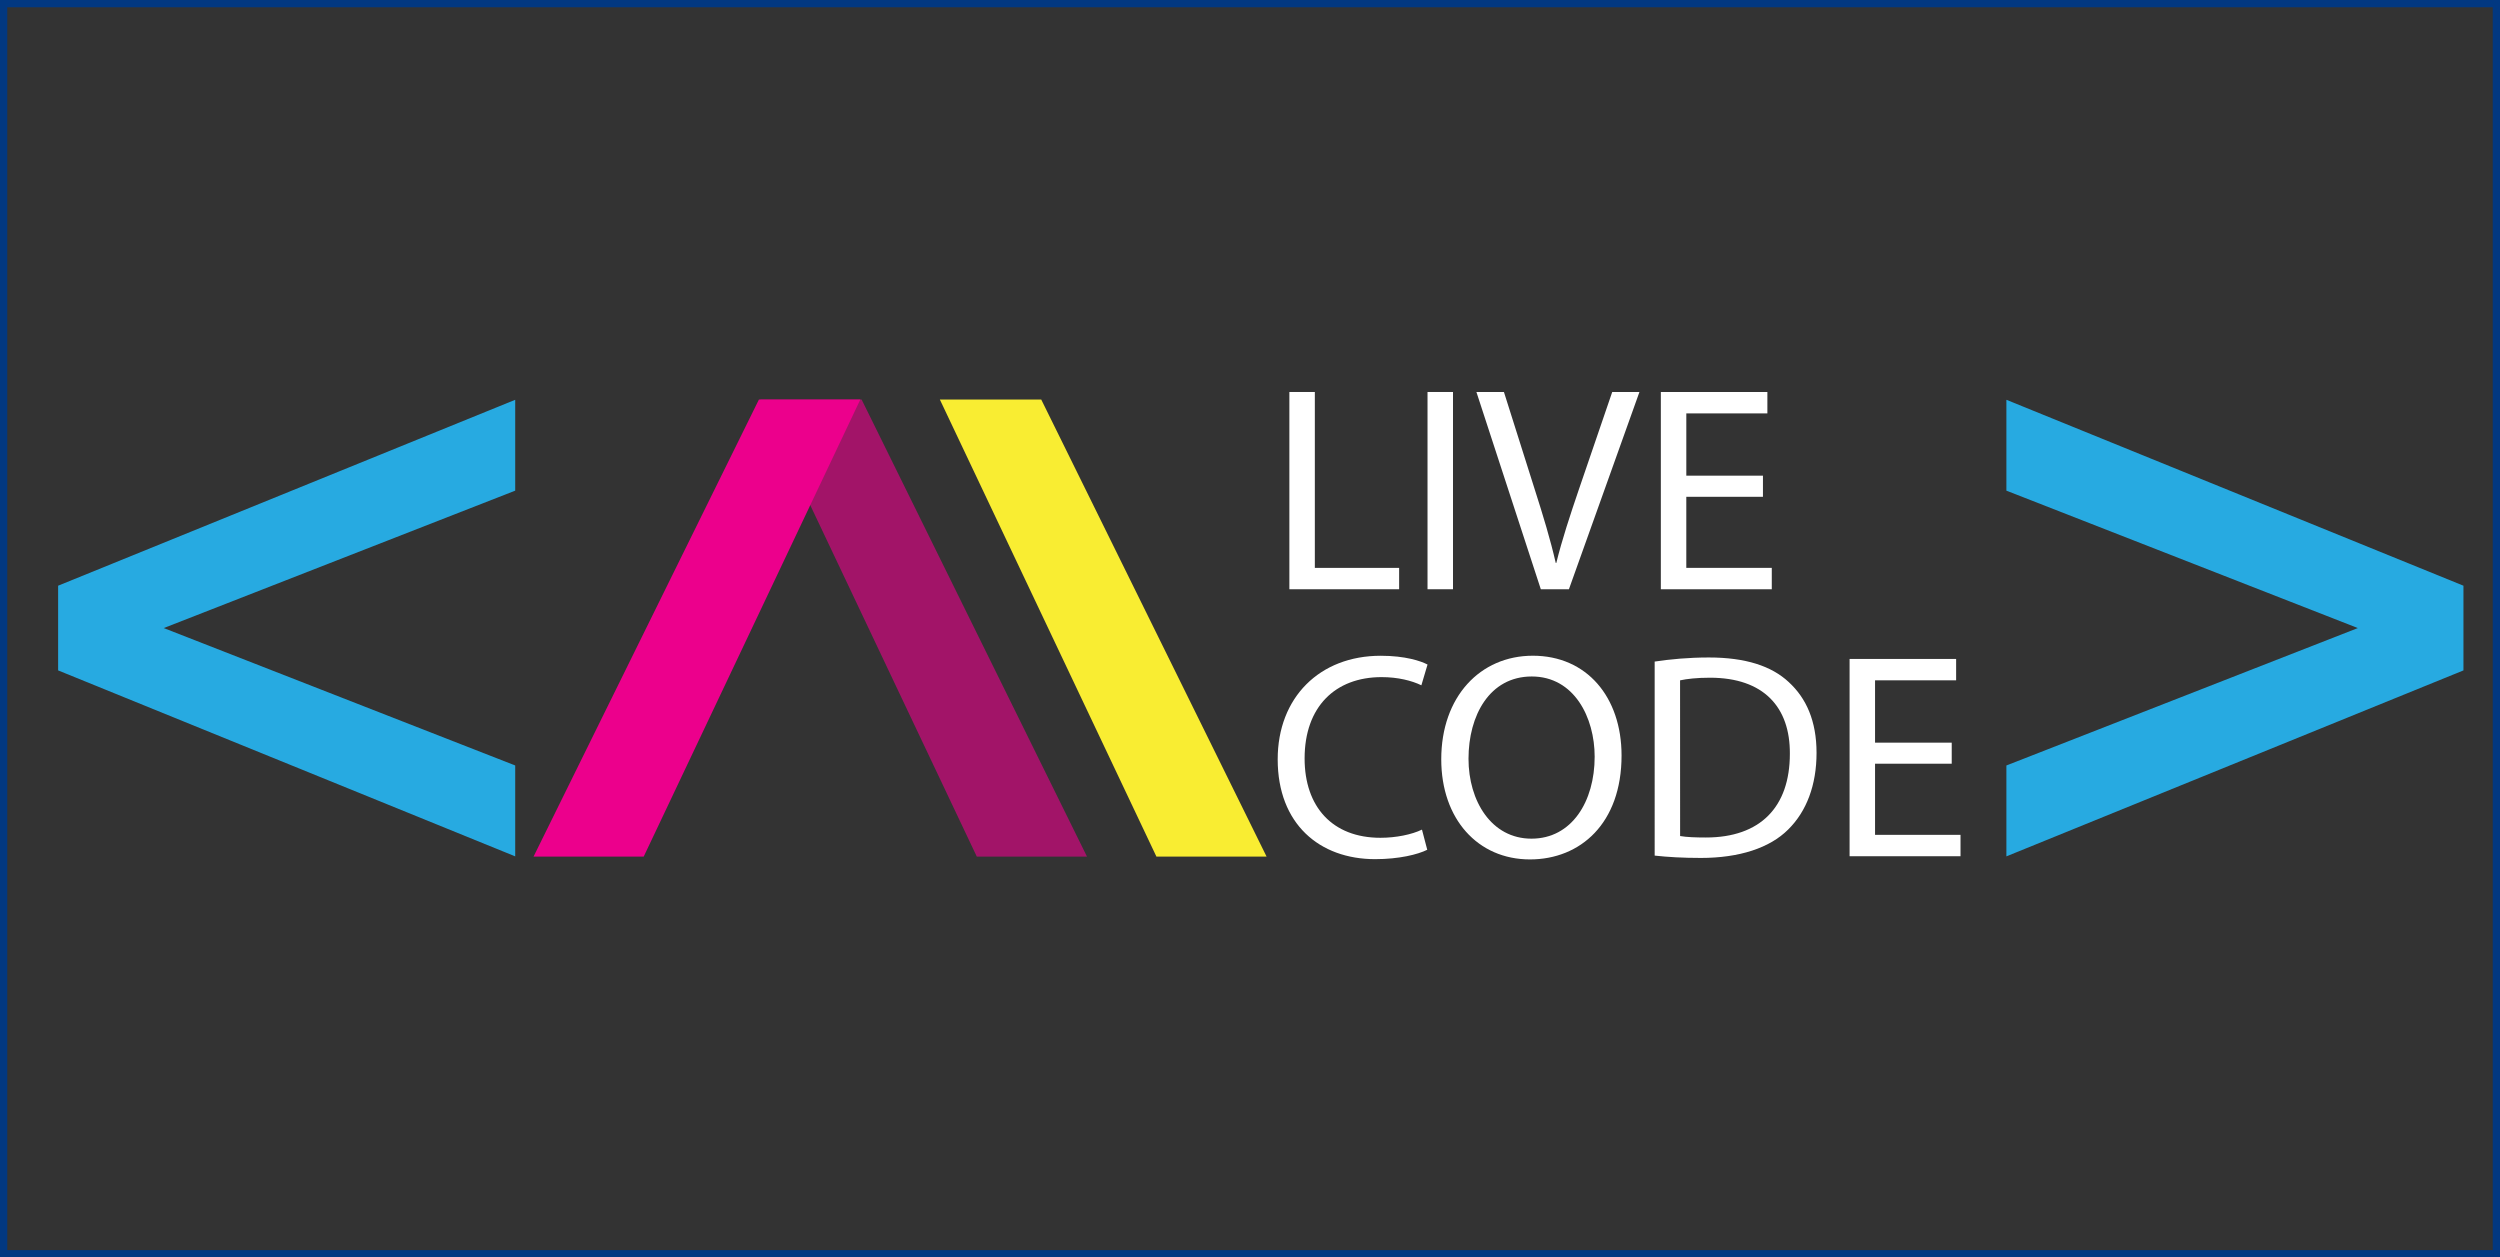 <?xml version="1.0" encoding="utf-8"?>
<!-- Generator: Adobe Illustrator 16.0.0, SVG Export Plug-In . SVG Version: 6.00 Build 0)  -->
<!DOCTYPE svg PUBLIC "-//W3C//DTD SVG 1.1//EN" "http://www.w3.org/Graphics/SVG/1.1/DTD/svg11.dtd">
<svg version="1.1" id="Capa_1" xmlns="http://www.w3.org/2000/svg" xmlns:xlink="http://www.w3.org/1999/xlink" x="0px" y="0px"
	 width="172.029px" height="86.523px" viewBox="0 0 172.029 86.523" enable-background="new 0 0 172.029 86.523"
	 xml:space="preserve">
<rect x="0" y="0" width="172.029" height="86.523" fill="#333333" stroke="none"/>
<rect x="0" y="0.001" fill="none" stroke="#023881" stroke-miterlimit="10" width="172.029" height="86.522"/>
<g>
	<g>
		<path fill="#FFFFFF" d="M88.724,26.973h1.752v12.104h5.8v1.47h-7.552V26.973z"/>
		<path fill="#FFFFFF" d="M99.983,26.973v13.574H98.23V26.973H99.983z"/>
		<path fill="#FFFFFF" d="M106.026,40.548l-4.432-13.574h1.894l2.115,6.688c0.585,1.833,1.088,3.481,1.45,5.073h0.04
			c0.384-1.569,0.948-3.282,1.552-5.056l2.295-6.706h1.873l-4.853,13.574H106.026L106.026,40.548z"/>
		<path fill="#FFFFFF" d="M121.311,34.184h-5.274v4.894h5.882v1.469h-7.634V26.973h7.331v1.472h-5.578v4.288h5.274L121.311,34.184
			L121.311,34.184z"/>
		<path fill="#FFFFFF" d="M98.211,58.474c-0.646,0.323-1.936,0.646-3.586,0.646c-3.826,0-6.705-2.419-6.705-6.868
			c0-4.25,2.881-7.128,7.089-7.128c1.692,0,2.758,0.361,3.222,0.604l-0.424,1.429c-0.664-0.322-1.61-0.563-2.739-0.563
			c-3.181,0-5.296,2.034-5.296,5.598c0,3.324,1.912,5.458,5.216,5.458c1.069,0,2.156-0.221,2.86-0.563L98.211,58.474z"/>
		<path fill="#FFFFFF" d="M111.582,51.989c0,4.674-2.839,7.149-6.304,7.149c-3.585,0-6.103-2.777-6.103-6.888
			c0-4.312,2.679-7.129,6.303-7.129C109.186,45.122,111.582,47.962,111.582,51.989z M101.05,52.212c0,2.899,1.57,5.498,4.331,5.498
			c2.778,0,4.35-2.559,4.35-5.64c0-2.699-1.409-5.52-4.33-5.52C102.5,46.552,101.05,49.23,101.05,52.212z"/>
		<path fill="#FFFFFF" d="M113.86,45.524c1.067-0.161,2.336-0.282,3.727-0.282c2.518,0,4.311,0.584,5.498,1.692
			c1.208,1.108,1.914,2.679,1.914,4.872c0,2.216-0.687,4.028-1.954,5.277c-1.27,1.269-3.363,1.953-6.001,1.953
			c-1.249,0-2.297-0.062-3.184-0.161V45.524z M115.611,57.529c0.444,0.079,1.09,0.101,1.773,0.101c3.746,0,5.779-2.096,5.779-5.762
			c0.021-3.2-1.792-5.234-5.498-5.234c-0.907,0-1.591,0.08-2.057,0.182L115.611,57.529L115.611,57.529z"/>
		<path fill="#FFFFFF" d="M134.301,52.552h-5.276v4.895h5.881v1.472h-7.633V45.343h7.331v1.471h-5.579v4.289h5.276V52.552
			L134.301,52.552z"/>
	</g>
</g>
<path opacity="0.6" fill="#EC008C" enable-background="new    " d="M74.797,58.944h-7.582L52.311,27.492h6.977L74.797,58.944z"/>
<path fill="#F9ED32" d="M87.156,58.944h-7.581L64.673,27.492h6.976L87.156,58.944z"/>
<path fill="#EC008C" d="M52.223,27.492h6.977L44.294,58.944h-7.58L52.223,27.492z"/>
<polygon fill="#27AAE1" points="35.452,27.51 4,40.303 4,40.378 4,46.058 4,46.132 35.452,58.928 35.452,52.673 11.267,43.218 
	35.452,33.763 "/>
<polygon fill="#27AAE1" points="138.063,33.763 162.246,43.218 138.063,52.673 138.063,58.928 169.514,46.132 169.514,46.058 
	169.514,40.378 169.514,40.303 138.063,27.51 "/>
</svg>
